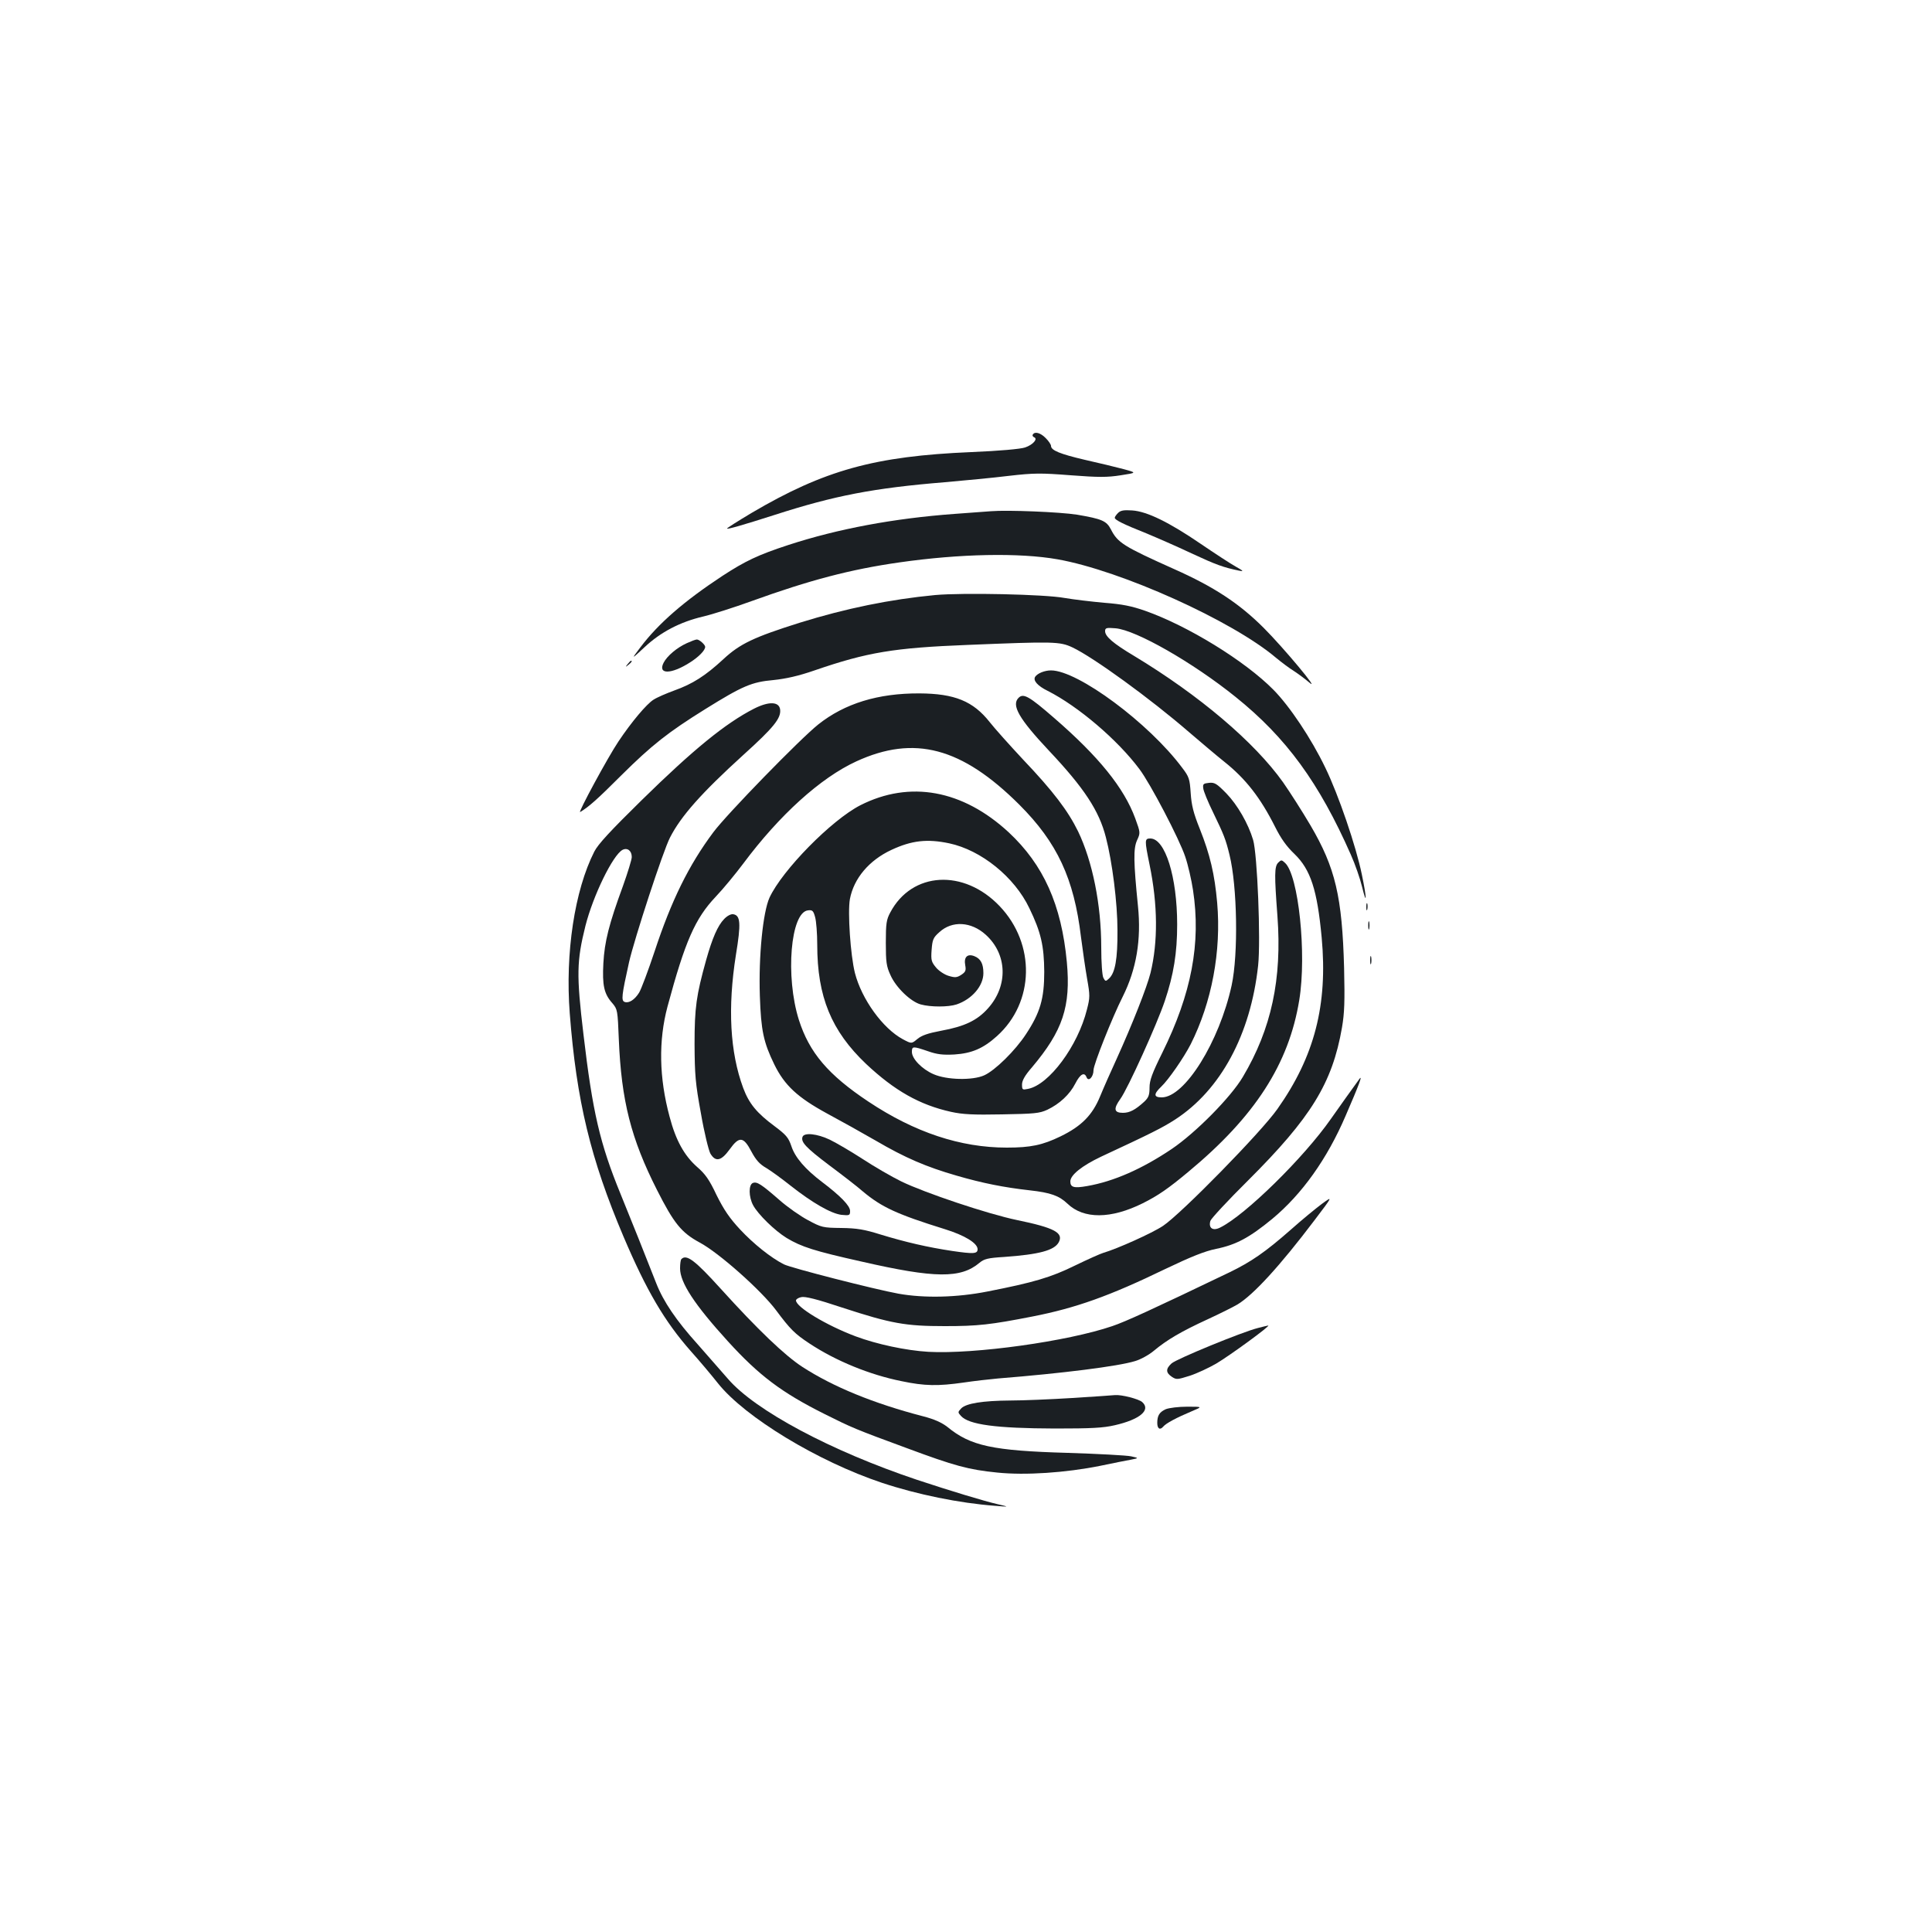 <?xml version="1.0" standalone="no"?>
<!DOCTYPE svg PUBLIC "-//W3C//DTD SVG 20010904//EN"
 "http://www.w3.org/TR/2001/REC-SVG-20010904/DTD/svg10.dtd">
<svg version="1.0" xmlns="http://www.w3.org/2000/svg"
 width="1000pt" height="1000pt" viewBox="0 0 1000 1000"
 preserveAspectRatio="xMidYMid meet">
<g transform="translate(0,1000) scale(0.1,-0.1)"
fill="#1b1f23" stroke="none">
<path d="M5346 7751 c-4 -5 0 -11 6 -14 22 -8 -5 -39 -46 -53 -23 -8 -133 -18
-279 -24 -499 -21 -760 -93 -1137 -315 -72 -43 -129 -79 -127 -81 4 -4 78 17
247 71 310 100 513 139 880 169 102 9 251 23 332 33 130 15 166 15 320 3 145
-11 189 -11 259 0 84 13 84 13 14 32 -38 10 -128 32 -200 48 -128 30 -175 49
-175 72 0 7 -12 25 -27 40 -27 28 -57 36 -67 19z"/>
<path d="M5130 7354 c-25 -2 -110 -8 -190 -14 -313 -23 -603 -77 -860 -161
-156 -51 -223 -83 -341 -160 -199 -131 -331 -246 -424 -369 -49 -65 -49 -65
21 0 83 78 184 131 304 159 47 11 160 47 251 80 299 108 511 164 764 200 314
45 621 51 819 16 328 -58 905 -318 1131 -510 28 -23 69 -54 92 -68 23 -15 58
-41 79 -59 64 -56 -132 179 -235 282 -127 127 -258 213 -465 305 -261 117
-291 136 -326 205 -23 44 -46 54 -175 76 -89 14 -359 25 -445 18z"/>
<path d="M5787 7345 c-9 -9 -17 -20 -17 -25 0 -11 44 -33 162 -80 53 -22 159
-68 235 -104 127 -59 165 -73 248 -90 24 -5 21 -1 -20 22 -27 15 -108 68 -180
117 -164 112 -278 168 -355 173 -43 3 -60 0 -73 -13z"/>
<path d="M4840 6920 c-232 -22 -462 -69 -700 -143 -238 -75 -310 -109 -396
-189 -93 -86 -159 -128 -254 -162 -41 -15 -90 -36 -108 -48 -35 -22 -113 -114
-181 -216 -54 -80 -213 -374 -198 -365 45 27 89 66 212 189 158 157 243 224
436 344 193 120 240 140 352 150 66 7 129 21 213 50 273 94 411 117 794 132
443 18 475 18 541 -13 108 -51 403 -265 604 -439 61 -52 142 -121 181 -152
112 -89 188 -187 264 -338 30 -60 59 -101 100 -140 84 -81 118 -187 141 -433
32 -348 -37 -615 -229 -887 -85 -121 -498 -542 -592 -605 -57 -38 -238 -119
-310 -140 -14 -4 -79 -33 -145 -65 -126 -62 -215 -88 -455 -135 -158 -31 -325
-35 -460 -11 -121 22 -556 133 -593 152 -67 34 -157 106 -226 180 -55 59 -84
102 -122 178 -38 81 -59 110 -102 147 -65 58 -109 136 -141 258 -55 203 -58
395 -11 571 91 338 143 456 249 568 40 42 104 120 143 172 187 251 400 444
585 529 300 138 546 73 844 -224 196 -196 283 -382 319 -684 9 -69 23 -167 32
-218 15 -85 15 -96 -1 -158 -47 -189 -196 -390 -305 -411 -29 -6 -31 -5 -31
23 0 20 15 47 51 88 160 190 202 315 181 545 -28 298 -121 504 -301 672 -238
220 -512 270 -768 140 -150 -77 -404 -336 -470 -478 -34 -75 -57 -302 -50
-509 6 -180 19 -240 75 -355 53 -108 120 -170 272 -253 69 -37 182 -100 253
-141 152 -89 262 -136 418 -181 134 -39 245 -61 378 -76 109 -12 153 -28 196
-69 84 -81 225 -80 390 2 80 40 133 77 235 162 345 286 521 558 575 890 39
238 -4 647 -74 710 -17 16 -20 16 -35 1 -20 -20 -20 -64 -4 -277 24 -325 -31
-583 -179 -832 -62 -105 -244 -289 -368 -373 -153 -103 -300 -168 -438 -192
-68 -12 -87 -7 -87 24 0 33 60 81 159 128 260 121 316 149 383 192 236 153
391 440 430 797 14 130 -4 578 -26 651 -25 84 -81 181 -138 240 -50 51 -61 58
-90 55 -29 -3 -33 -6 -30 -28 1 -14 24 -70 51 -125 56 -116 65 -138 85 -220
40 -162 46 -513 11 -675 -64 -293 -243 -580 -362 -580 -42 0 -43 17 -2 56 37
35 116 149 152 219 109 217 159 481 137 733 -13 147 -37 249 -90 382 -33 82
-43 123 -47 185 -5 73 -8 84 -44 131 -172 231 -540 504 -679 504 -33 0 -70
-15 -82 -33 -12 -19 12 -47 65 -73 158 -80 361 -253 474 -404 57 -75 208 -364
238 -455 14 -41 32 -119 40 -172 42 -275 -8 -536 -159 -842 -53 -107 -66 -143
-66 -180 0 -39 -5 -52 -27 -73 -47 -43 -76 -58 -111 -58 -46 0 -50 21 -13 72
39 54 190 388 230 507 46 137 64 249 64 396 0 246 -62 445 -139 445 -30 0 -30
-8 -4 -135 43 -208 44 -401 5 -561 -19 -75 -93 -263 -175 -444 -29 -63 -68
-151 -86 -195 -40 -97 -96 -154 -205 -207 -93 -45 -154 -58 -278 -58 -240 0
-477 79 -716 238 -209 139 -306 254 -360 423 -71 225 -43 557 47 567 23 3 28
-2 37 -35 6 -21 11 -85 11 -143 0 -269 73 -446 253 -617 147 -138 277 -212
440 -248 59 -13 114 -16 264 -13 166 3 193 5 234 24 63 30 116 79 145 136 25
49 47 61 58 32 10 -25 36 2 36 37 0 29 97 273 151 380 71 142 97 295 79 470
-23 229 -24 296 -5 339 18 39 18 40 -9 114 -58 158 -189 320 -420 520 -130
113 -159 129 -184 104 -38 -38 2 -108 157 -273 182 -193 260 -311 295 -449 33
-126 60 -340 60 -481 1 -149 -12 -221 -44 -250 -17 -16 -19 -15 -29 4 -6 11
-11 78 -11 158 0 220 -45 444 -120 600 -52 106 -128 207 -285 372 -69 74 -147
161 -172 193 -86 109 -182 148 -364 149 -214 1 -387 -52 -524 -161 -93 -74
-474 -465 -543 -558 -127 -170 -217 -353 -304 -617 -33 -99 -69 -195 -80 -213
-23 -37 -53 -56 -75 -48 -18 7 -16 31 23 206 27 119 176 576 212 645 56 110
162 230 380 428 156 141 195 189 190 234 -5 42 -58 44 -135 5 -147 -75 -314
-211 -582 -474 -161 -158 -226 -228 -245 -266 -102 -201 -151 -525 -127 -837
35 -453 108 -754 278 -1155 119 -280 213 -440 349 -594 44 -49 107 -124 141
-167 140 -175 516 -403 848 -514 184 -61 400 -105 585 -119 75 -6 75 -6 15 8
-70 16 -248 70 -420 127 -444 149 -836 358 -977 522 -35 40 -105 120 -156 178
-112 124 -178 222 -215 316 -55 141 -128 323 -185 463 -107 261 -145 425 -192
826 -37 310 -35 380 10 561 40 158 142 367 192 394 25 13 48 -4 48 -37 0 -13
-21 -81 -46 -151 -72 -196 -95 -287 -101 -399 -6 -114 3 -158 47 -207 26 -31
27 -36 33 -187 13 -317 63 -514 198 -780 87 -172 126 -220 220 -271 100 -53
320 -249 396 -351 73 -98 97 -122 173 -172 136 -90 312 -162 477 -195 119 -25
188 -26 321 -7 53 8 133 17 177 21 336 27 622 63 710 90 28 8 72 32 98 54 67
56 142 100 277 162 63 29 133 64 155 77 83 50 220 200 398 435 97 128 97 128
38 85 -32 -24 -104 -83 -160 -133 -132 -116 -205 -166 -316 -220 -406 -195
-540 -256 -608 -279 -231 -79 -713 -146 -952 -133 -116 7 -266 39 -376 80
-152 57 -309 152 -309 186 0 6 12 14 27 17 19 5 80 -10 212 -54 254 -83 328
-96 531 -96 171 0 235 7 455 50 224 44 398 106 685 245 136 65 206 93 265 105
103 21 172 58 290 155 154 128 284 310 380 534 69 159 90 216 71 190 -42 -58
-93 -129 -147 -206 -141 -202 -445 -500 -574 -563 -38 -19 -61 -2 -50 35 4 12
91 106 194 208 326 325 437 504 487 792 13 76 15 135 11 309 -10 369 -45 518
-174 738 -43 73 -107 173 -142 223 -148 208 -433 450 -771 654 -109 65 -150
101 -150 128 0 17 6 19 54 15 106 -9 400 -177 621 -355 263 -211 433 -445 597
-817 22 -49 48 -124 58 -166 25 -102 25 -62 -1 63 -30 147 -121 413 -189 553
-73 152 -185 319 -269 404 -147 149 -443 331 -665 409 -69 24 -118 34 -210 41
-67 6 -159 17 -206 25 -102 19 -527 28 -670 15z m73 -1285 c165 -35 338 -174
415 -336 60 -124 76 -194 77 -329 0 -139 -21 -211 -94 -322 -56 -86 -161 -189
-217 -214 -60 -27 -194 -24 -262 6 -60 26 -112 80 -112 115 0 30 4 31 83 4 48
-17 78 -20 137 -17 90 6 149 31 220 95 195 175 201 477 14 673 -185 194 -454
179 -566 -33 -20 -37 -23 -57 -23 -157 0 -99 3 -122 24 -167 28 -64 105 -138
157 -152 51 -14 142 -14 185 0 80 27 139 96 139 162 0 49 -14 75 -47 88 -36
14 -55 -5 -47 -47 5 -27 2 -35 -21 -50 -22 -14 -32 -15 -65 -5 -21 6 -51 26
-65 43 -24 29 -27 38 -23 91 4 53 8 64 40 92 66 61 165 55 240 -13 112 -101
117 -264 12 -381 -56 -63 -122 -94 -242 -116 -69 -13 -101 -24 -124 -43 -30
-25 -30 -25 -75 -1 -104 56 -213 207 -248 343 -23 92 -38 314 -26 382 20 107
99 201 215 255 105 49 185 58 299 34z"/>
<path d="M3555 6671 c-51 -23 -102 -66 -120 -101 -32 -62 39 -61 136 1 46 29
79 63 79 81 0 11 -30 38 -43 38 -7 0 -30 -9 -52 -19z"/>
<path d="M3249 6563 c-13 -16 -12 -17 4 -4 16 13 21 21 13 21 -2 0 -10 -8 -17
-17z"/>
<path d="M7072 5305 c0 -16 2 -22 5 -12 2 9 2 23 0 30 -3 6 -5 -1 -5 -18z"/>
<path d="M3748 5243 c-33 -34 -61 -98 -93 -212 -51 -183 -60 -246 -60 -436 1
-158 4 -201 33 -358 17 -99 40 -192 49 -208 27 -45 56 -38 99 21 50 70 72 68
113 -10 24 -45 43 -66 78 -86 25 -15 81 -56 125 -91 113 -89 209 -144 263
-151 42 -4 45 -3 45 20 0 27 -50 78 -145 150 -87 66 -140 127 -159 186 -15 44
-27 58 -87 103 -92 68 -132 117 -162 197 -69 186 -81 417 -38 689 27 164 24
205 -14 211 -12 2 -32 -9 -47 -25z"/>
<path d="M7082 5210 c0 -19 2 -27 5 -17 2 9 2 25 0 35 -3 9 -5 1 -5 -18z"/>
<path d="M7092 5030 c0 -19 2 -27 5 -17 2 9 2 25 0 35 -3 9 -5 1 -5 -18z"/>
<path d="M4154 4116 c-10 -27 17 -56 139 -148 67 -50 145 -110 172 -134 99
-83 178 -119 425 -196 104 -32 170 -73 170 -104 0 -24 -21 -25 -131 -9 -126
19 -240 45 -374 86 -80 25 -119 32 -200 33 -96 1 -103 3 -172 40 -40 21 -107
68 -149 105 -94 82 -116 96 -137 88 -23 -9 -22 -72 1 -115 25 -47 112 -132
174 -170 77 -46 142 -67 388 -122 380 -87 513 -88 610 -6 24 20 44 25 127 30
182 13 260 34 283 76 26 49 -22 75 -216 115 -150 31 -478 141 -599 200 -49 24
-139 76 -200 116 -60 39 -137 84 -170 100 -65 31 -132 38 -141 15z"/>
<path d="M3527 3483 c-4 -3 -7 -25 -7 -48 0 -74 75 -188 247 -377 162 -178
279 -266 501 -377 142 -71 158 -78 427 -177 245 -91 317 -111 467 -126 145
-15 354 -1 533 35 66 14 138 28 160 32 40 8 40 8 0 17 -22 5 -170 13 -330 18
-387 11 -502 36 -621 134 -30 23 -67 40 -125 55 -258 67 -467 153 -626 256
-92 60 -231 193 -423 405 -133 147 -177 180 -203 153z"/>
<path d="M6510 3126 c-80 -20 -421 -160 -446 -183 -31 -28 -30 -48 1 -69 24
-16 29 -15 93 5 37 12 99 41 137 63 71 42 286 199 269 197 -5 -1 -29 -6 -54
-13z"/>
<path d="M5550 2764 c-113 -7 -257 -13 -320 -13 -145 -1 -228 -15 -254 -40
-19 -20 -19 -21 -2 -40 41 -45 180 -64 486 -65 190 0 249 3 310 17 131 30 188
79 142 120 -18 16 -107 39 -141 36 -9 -1 -108 -8 -221 -15z"/>
<path d="M6034 2706 c-33 -15 -44 -33 -44 -71 0 -30 14 -39 31 -19 14 17 68
46 149 80 55 23 55 23 -25 23 -45 0 -93 -6 -111 -13z"/>
</g>
</svg>
